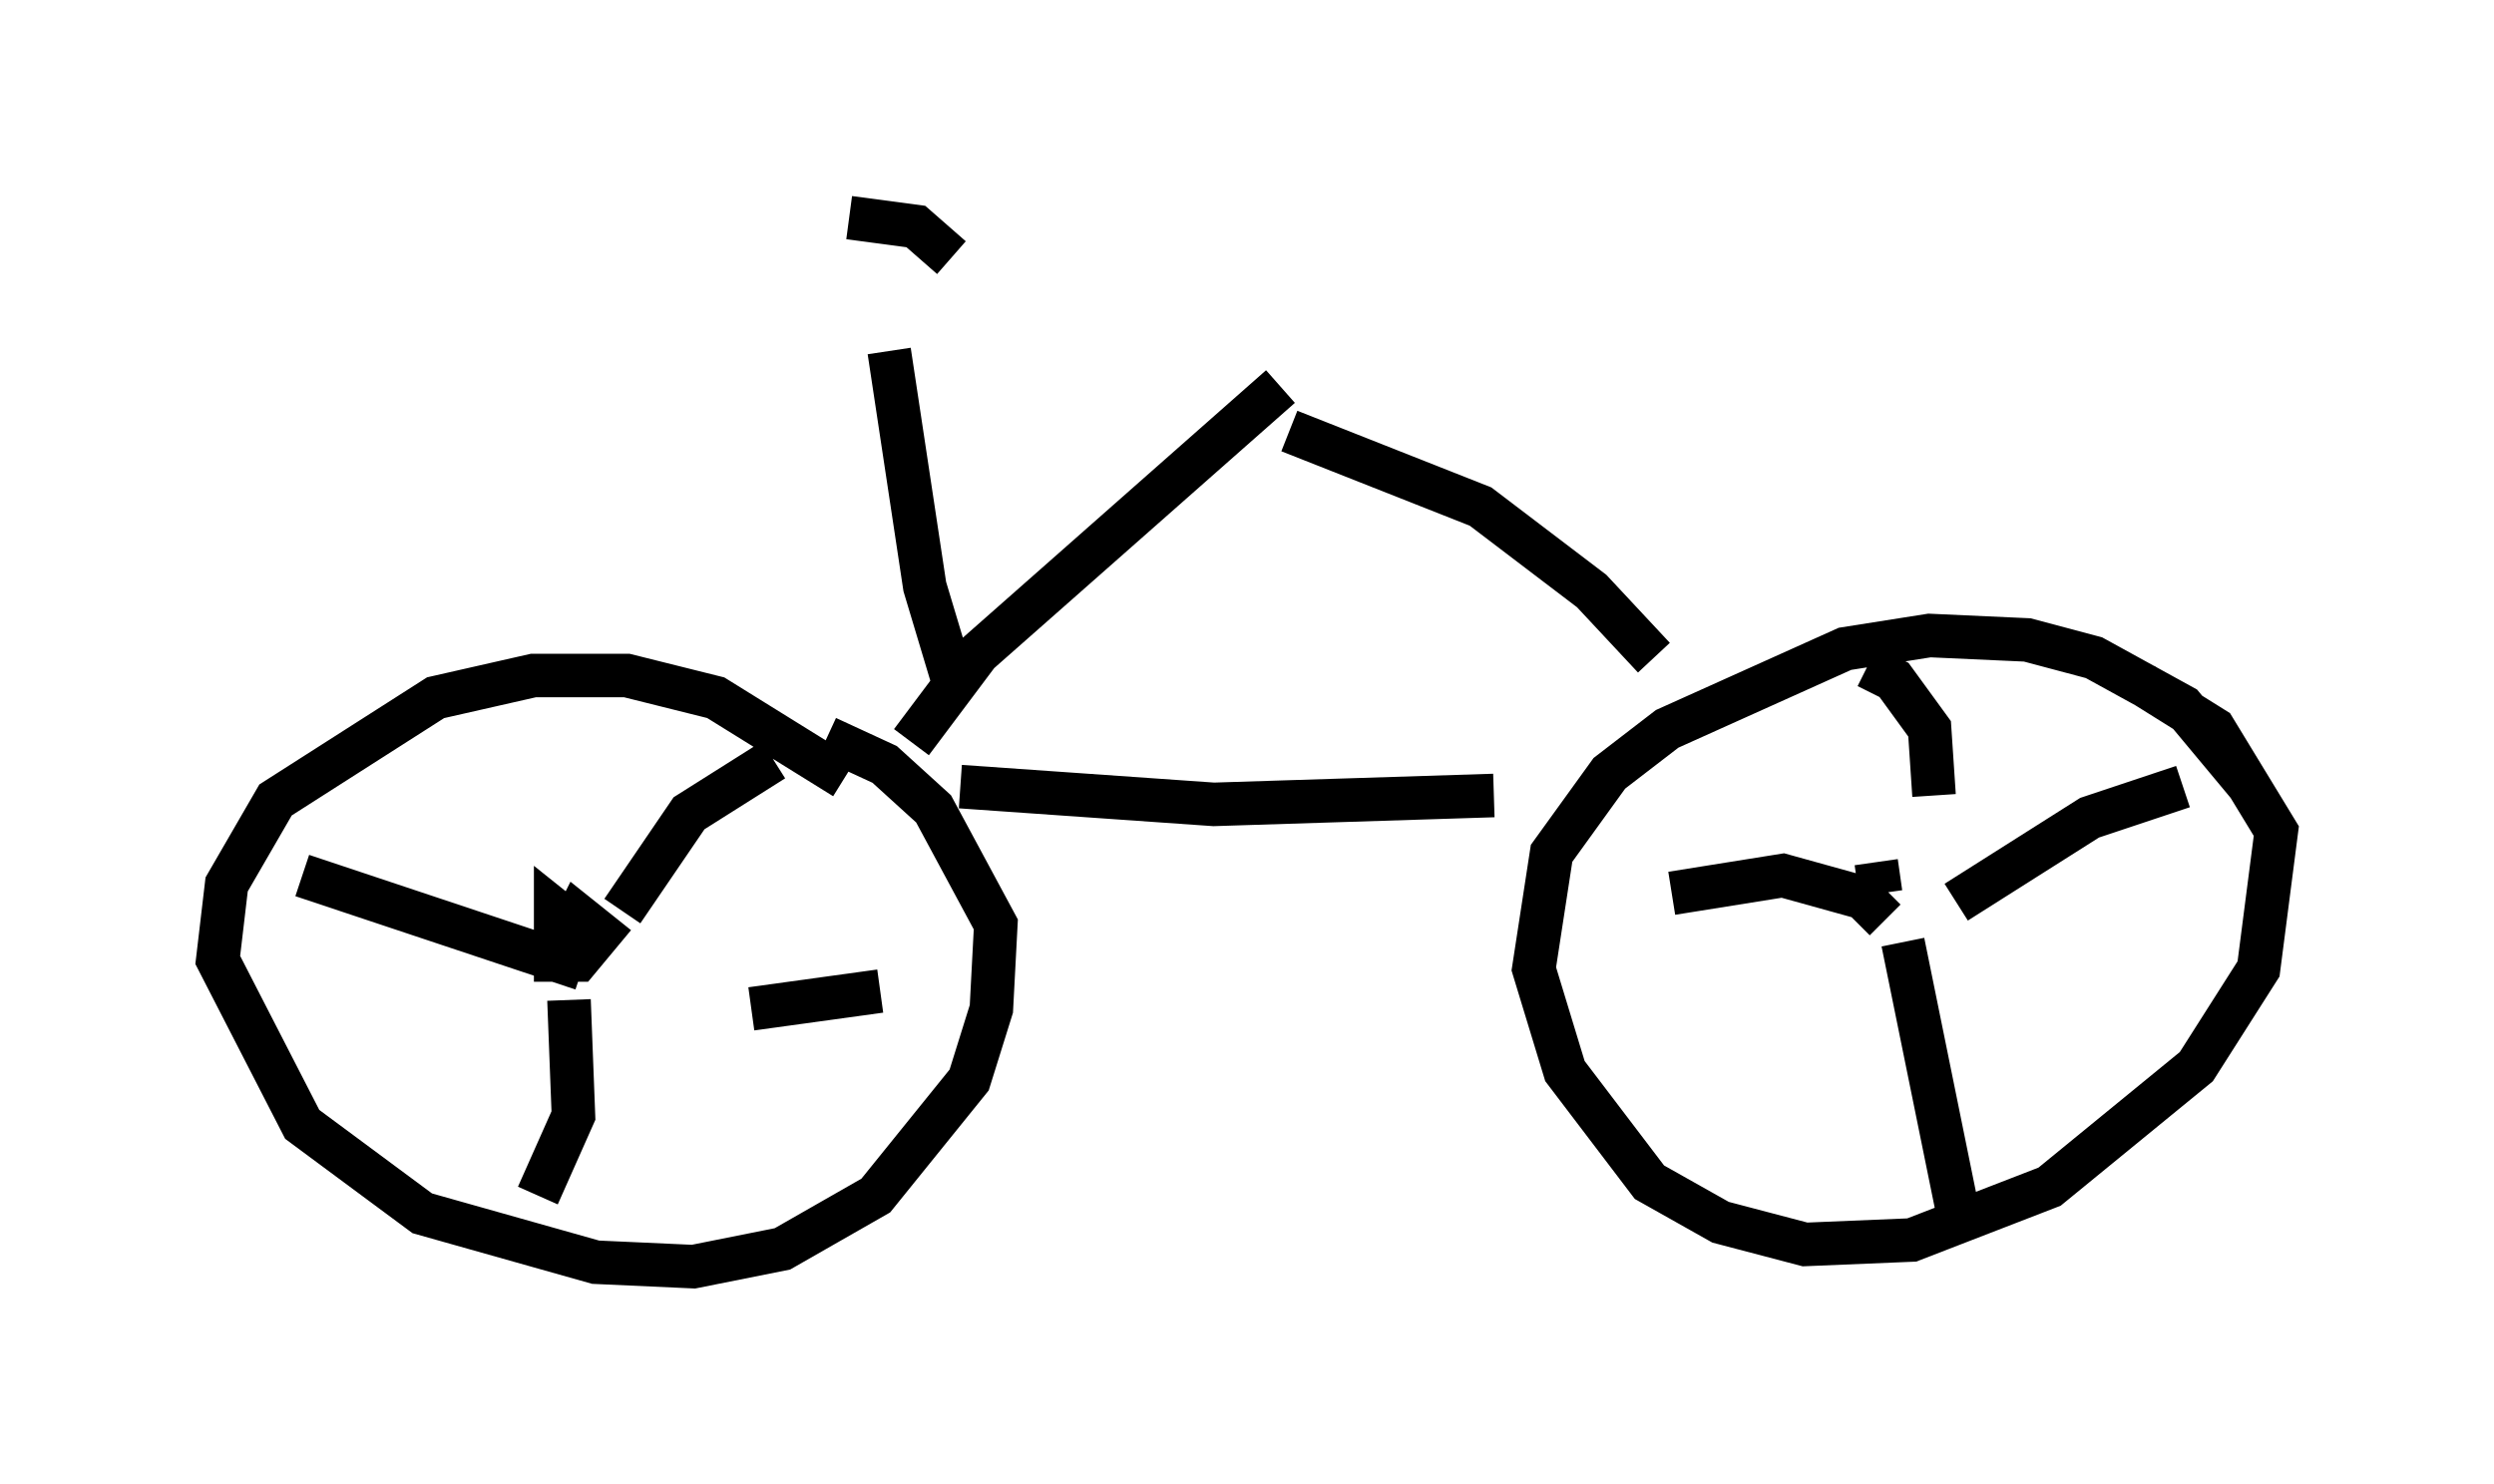 <?xml version="1.0" encoding="utf-8" ?>
<svg baseProfile="full" height="34.092" version="1.1" width="57.265" xmlns="http://www.w3.org/2000/svg" xmlns:ev="http://www.w3.org/2001/xml-events" xmlns:xlink="http://www.w3.org/1999/xlink"><defs /><rect fill="white" height="34.092" width="57.265" x="0" y="0" /><path d="M21.334, 20.211 m-1.94, -2.348 l-2.96, -1.838 -2.042, -0.51 l-2.144, 0.0 -2.246, 0.51 l-3.675, 2.348 -1.123, 1.94 l-0.204, 1.735 1.94, 3.777 l2.756, 2.042 3.981, 1.123 l2.246, 0.102 2.042, -0.408 l2.144, -1.225 2.144, -2.654 l0.51, -1.633 0.102, -1.94 l-1.429, -2.654 -1.123, -1.021 l-1.327, -0.613 m-4.696, 3.981 l1.531, -2.246 1.94, -1.225 m-0.51, 5.717 l2.96, -0.408 m-7.146, 0.204 l0.102, 2.654 -0.817, 1.838 m1.021, -5.206 l-6.431, -2.144 m6.329, 1.225 l-0.51, -0.408 0.0, 1.123 l0.51, 0.0 0.51, -0.613 l-0.51, -0.408 -0.102, 0.204 m38.486, -3.165 l-1.531, -1.838 -2.042, -1.123 l-1.531, -0.408 -2.246, -0.102 l-1.94, 0.306 -4.083, 1.838 l-1.327, 1.021 -1.327, 1.838 l-0.408, 2.654 0.715, 2.348 l1.94, 2.552 1.633, 0.919 l1.94, 0.51 2.45, -0.102 l3.165, -1.225 3.369, -2.756 l1.429, -2.246 0.408, -3.165 l-1.429, -2.348 -1.633, -1.021 m-6.125, 4.083 l0.102, 0.715 m1.735, 0.204 l3.063, -1.94 2.144, -0.715 m-6.431, 3.573 l1.225, 6.023 m-1.633, -6.533 l-0.51, -0.51 -1.838, -0.51 l-2.552, 0.408 m6.023, -2.246 l-0.102, -1.531 -0.817, -1.123 l-0.613, -0.306 m-20.825, 2.756 l5.819, 0.408 6.431, -0.204 m-13.373, -1.225 l1.531, -2.042 6.942, -6.125 m0.204, 1.021 l4.39, 1.735 2.552, 1.94 l1.429, 1.531 m-16.129, 0.408 l-0.613, -2.042 -0.817, -5.41 m1.429, -2.144 l-0.817, -0.715 -1.531, -0.204 " fill="none" stroke="black" stroke-width="1" /></svg>